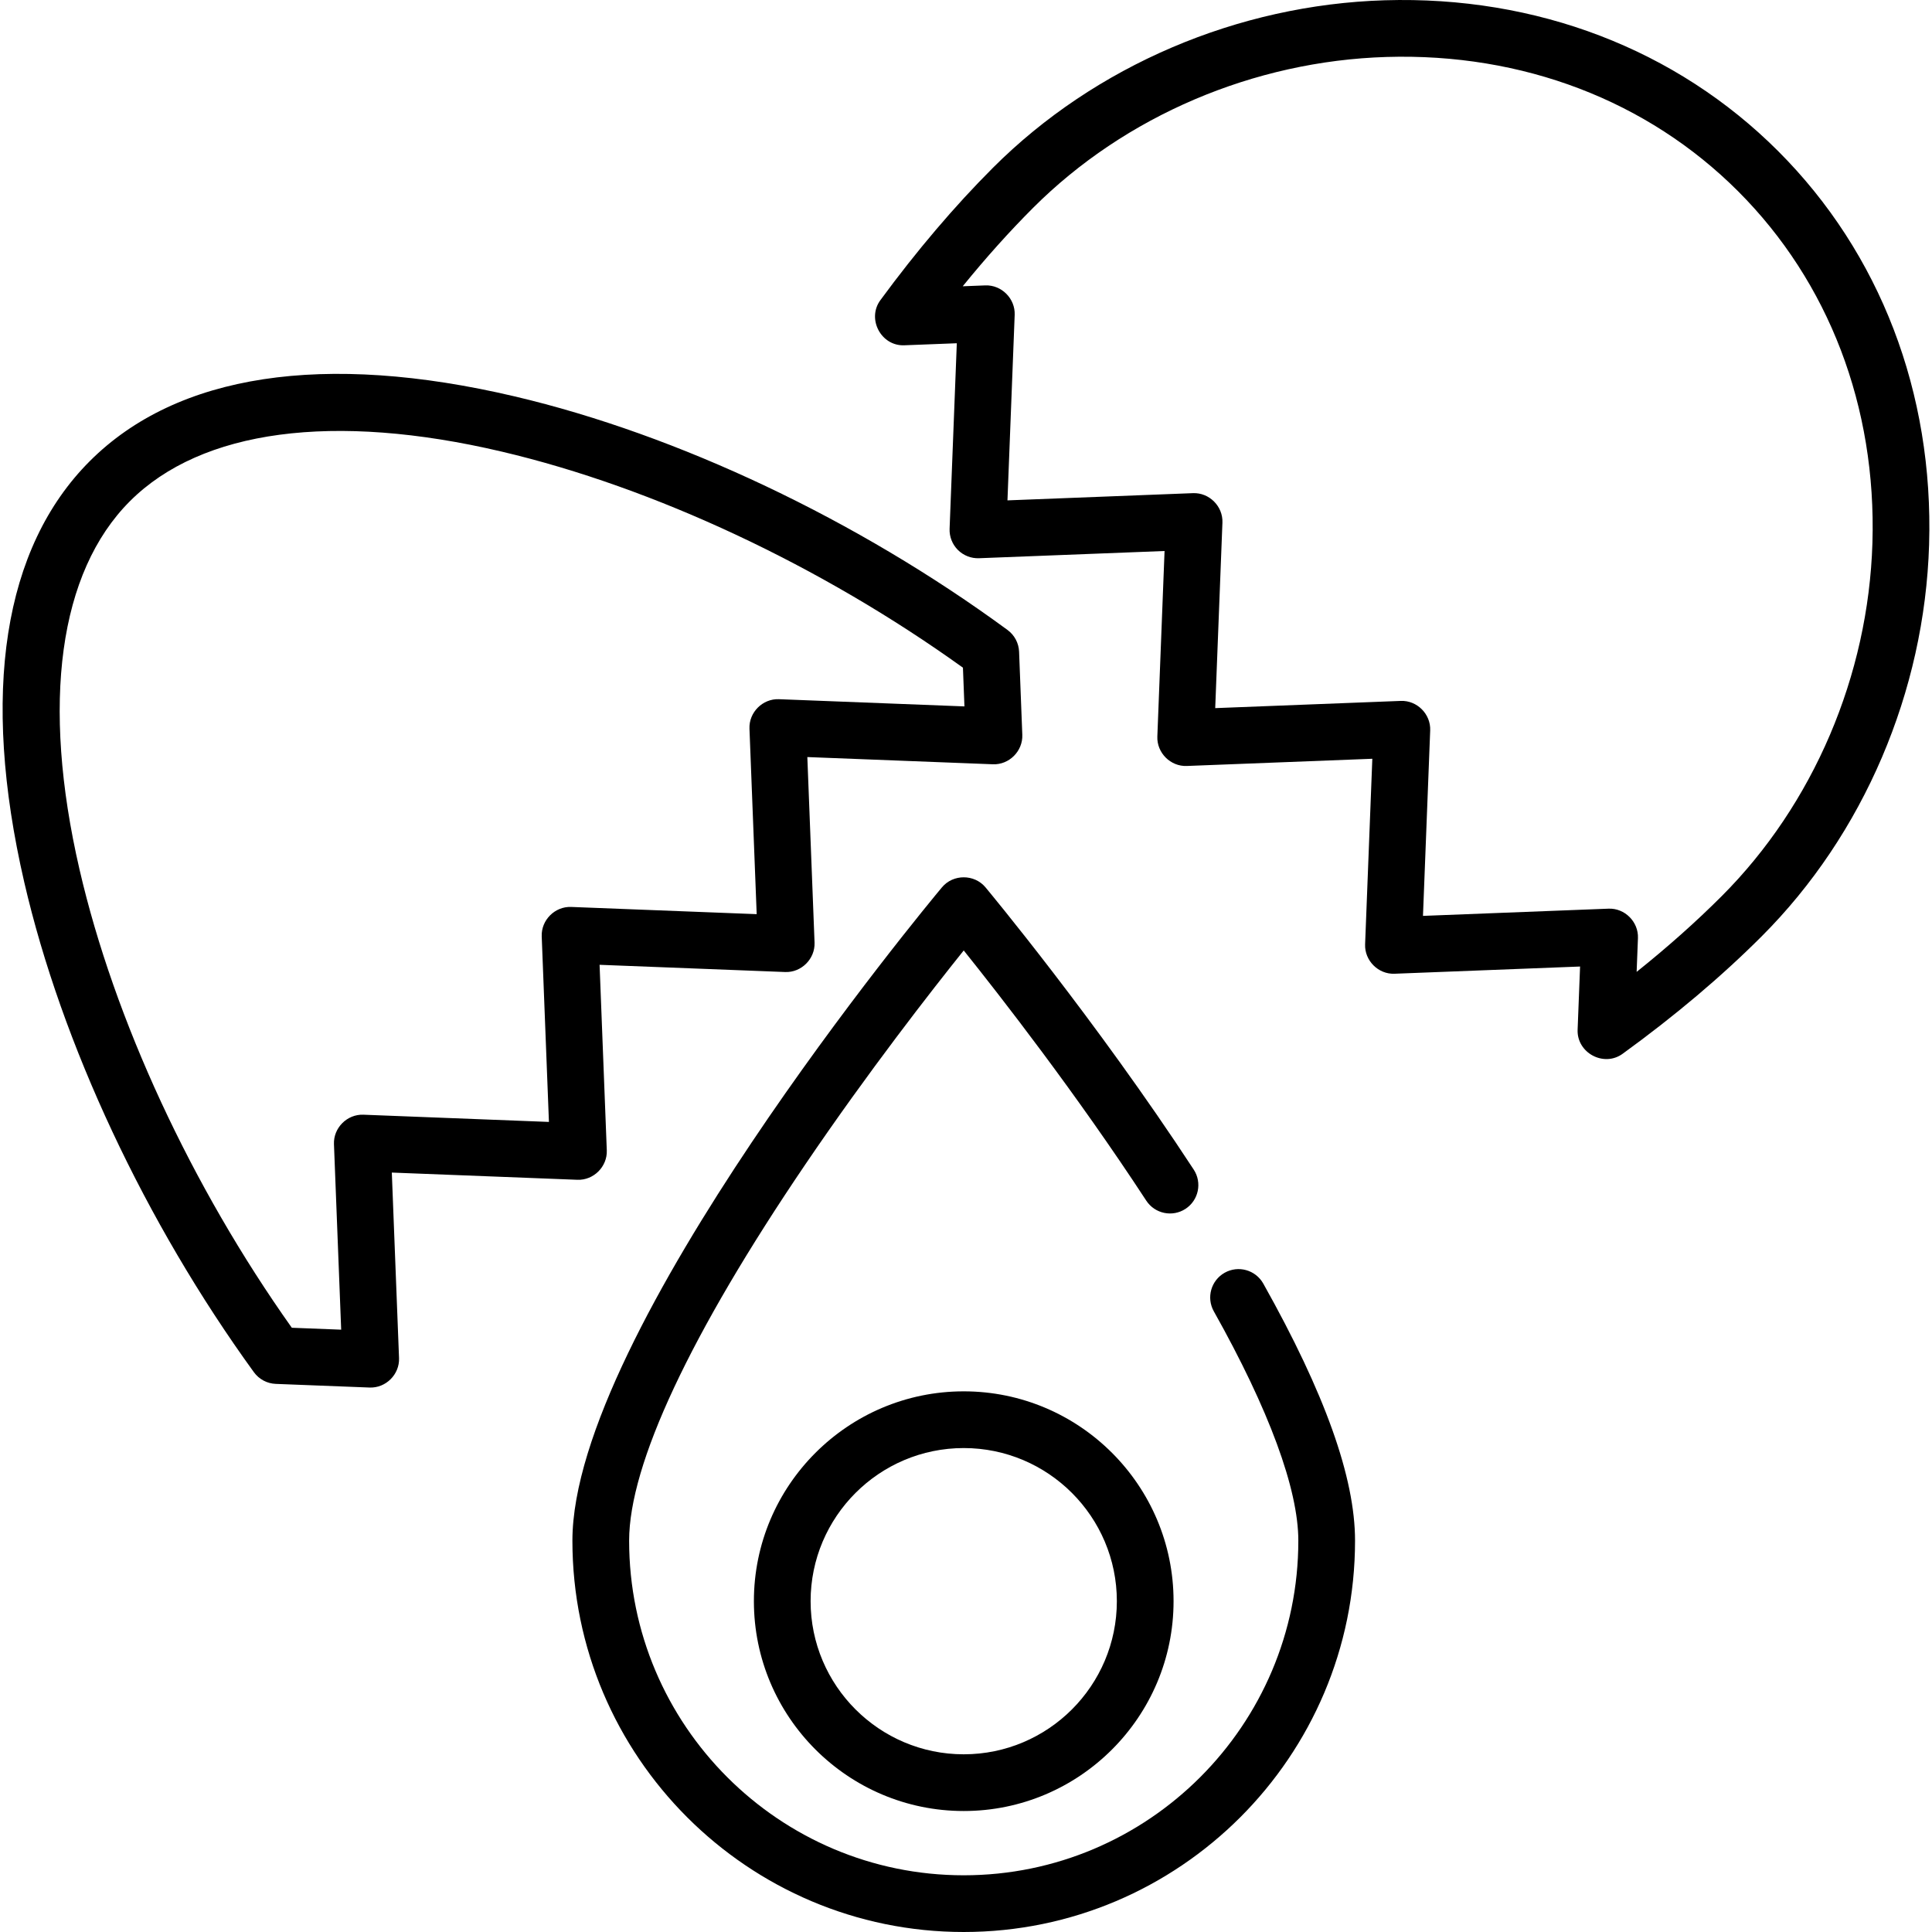 <?xml version="1.0" encoding="iso-8859-1"?>
<!-- Generator: Adobe Illustrator 19.0.0, SVG Export Plug-In . SVG Version: 6.00 Build 0)  -->
<svg version="1.1" id="Capa_1" xmlns="http://www.w3.org/2000/svg" xmlns:xlink="http://www.w3.org/1999/xlink" x="0px" y="0px"
	 viewBox="0 0 512 512" style="enable-background:new 0 0 512 512;" xml:space="preserve">
<g>
	<g>
		<path d="M471.243,40.063C444.231,13.05,407.2-1.142,366.969,0.072c-38.959,1.185-76.799,17.362-103.816,44.379
			c-10.177,10.177-20.218,21.985-29.845,35.097c-3.646,4.969,0.188,12.212,6.349,11.956l13.908-0.54l-1.912,49.17
			c-0.082,2.093,0.714,4.125,2.195,5.606s3.522,2.277,5.606,2.195l49.166-1.914l-1.912,49.169c-0.168,4.311,3.488,7.971,7.8,7.801
			l49.171-1.911l-1.912,49.17c-0.168,4.304,3.488,7.983,7.801,7.801l49.168-1.912l-0.651,16.754
			c-0.238,6.128,6.931,9.994,11.919,6.376c13.825-10.022,26.223-20.491,36.848-31.117c27.018-27.017,43.193-64.857,44.379-103.817
			C512.459,104.107,498.257,67.076,471.243,40.063z M496.212,143.88c-1.071,35.174-15.645,69.306-39.984,93.646
			c-6.757,6.757-14.292,13.463-22.503,20.032l0.349-8.951c0.168-4.308-3.488-7.975-7.801-7.801l-49.169,1.912l1.912-49.169
			c0.168-4.306-3.488-7.978-7.8-7.801l-49.171,1.911l1.912-49.169c0.168-4.31-3.489-7.972-7.801-7.801l-49.167,1.914l1.912-49.169
			c0.168-4.309-3.489-7.973-7.8-7.801l-5.969,0.231c6.126-7.546,12.367-14.501,18.65-20.786
			c24.339-24.339,58.472-38.913,93.646-39.984c36.058-1.092,69.138,11.545,93.189,35.595
			C484.667,74.741,497.309,107.836,496.212,143.88z"/>
	</g>
</g>
<g>
	<g>
		<path d="M270.068,172.715c-0.088-2.288-1.215-4.411-3.062-5.766c-39.719-29.158-87.317-51.718-130.593-61.895
			c-50.566-11.891-89.506-5.963-112.61,17.142C0.866,145.133-5.142,183.724,6.429,233.798
			c9.894,42.817,32.075,90.144,60.856,129.848c1.354,1.867,3.488,3.009,5.792,3.098l24.871,0.968
			c4.312,0.172,7.97-3.492,7.801-7.801l-1.913-49.169l49.17,1.913c4.312,0.171,7.97-3.49,7.801-7.801l-1.911-49.171l49.17,1.912
			c4.313,0.177,7.969-3.494,7.801-7.801l-1.914-49.166l49.169,1.912c4.312,0.177,7.969-3.493,7.801-7.8L270.068,172.715z
			 M206.418,185.294c-4.312-0.168-7.97,3.487-7.801,7.801l1.914,49.166l-49.169-1.912c-4.312-0.165-7.97,3.486-7.801,7.801
			l1.911,49.171l-49.168-1.912c-4.312-0.166-7.97,3.486-7.801,7.801l1.913,49.168l-13.082-0.509
			c-26.612-37.51-47.047-81.578-56.262-121.456c-10.195-44.122-5.451-78.781,13.359-97.59c18.957-18.958,53.953-23.625,98.54-13.139
			c40.329,9.484,84.677,30.282,122.218,57.258l0.399,10.263L206.418,185.294z"/>
	</g>
</g>
<g>
	<g>
		<path d="M334.784,340.164c-2.031-3.619-6.613-4.908-10.23-2.876c-3.619,2.031-4.908,6.611-2.877,10.23
			c14.651,26.11,22.394,47.127,22.394,60.78c0,48.894-39.779,88.673-88.673,88.673s-88.673-39.779-88.673-88.673
			c0-20.194,16.159-54.693,46.73-99.767c16.615-24.498,33.403-46.002,41.943-56.653c9.637,12.022,29.785,37.875,48.373,66.303
			c2.271,3.474,6.929,4.447,10.402,2.177c3.474-2.271,4.448-6.929,2.177-10.402c-25.964-39.706-54.895-74.458-55.184-74.804
			c-2.959-3.543-8.579-3.543-11.537,0c-3.999,4.789-97.934,117.931-97.934,173.145c0,57.182,46.521,103.702,103.702,103.702
			S359.1,465.479,359.1,408.298C359.1,391.611,351.147,369.324,334.784,340.164z"/>
	</g>
</g>
<g>
	<g>
		<path d="M255.398,368.72c-30.663,0-55.609,24.946-55.609,55.608s24.946,55.609,55.609,55.609s55.608-24.946,55.608-55.609
			S286.061,368.72,255.398,368.72z M255.398,464.908c-22.376,0-40.579-18.203-40.579-40.579s18.203-40.579,40.579-40.579
			s40.579,18.203,40.579,40.579S277.773,464.908,255.398,464.908z"/>
	</g>
</g>
<g>
</g>
<g>
</g>
<g>
</g>
<g>
</g>
<g>
</g>
<g>
</g>
<g>
</g>
<g>
</g>
<g>
</g>
<g>
</g>
<g>
</g>
<g>
</g>
<g>
</g>
<g>
</g>
<g>
</g>
</svg>
